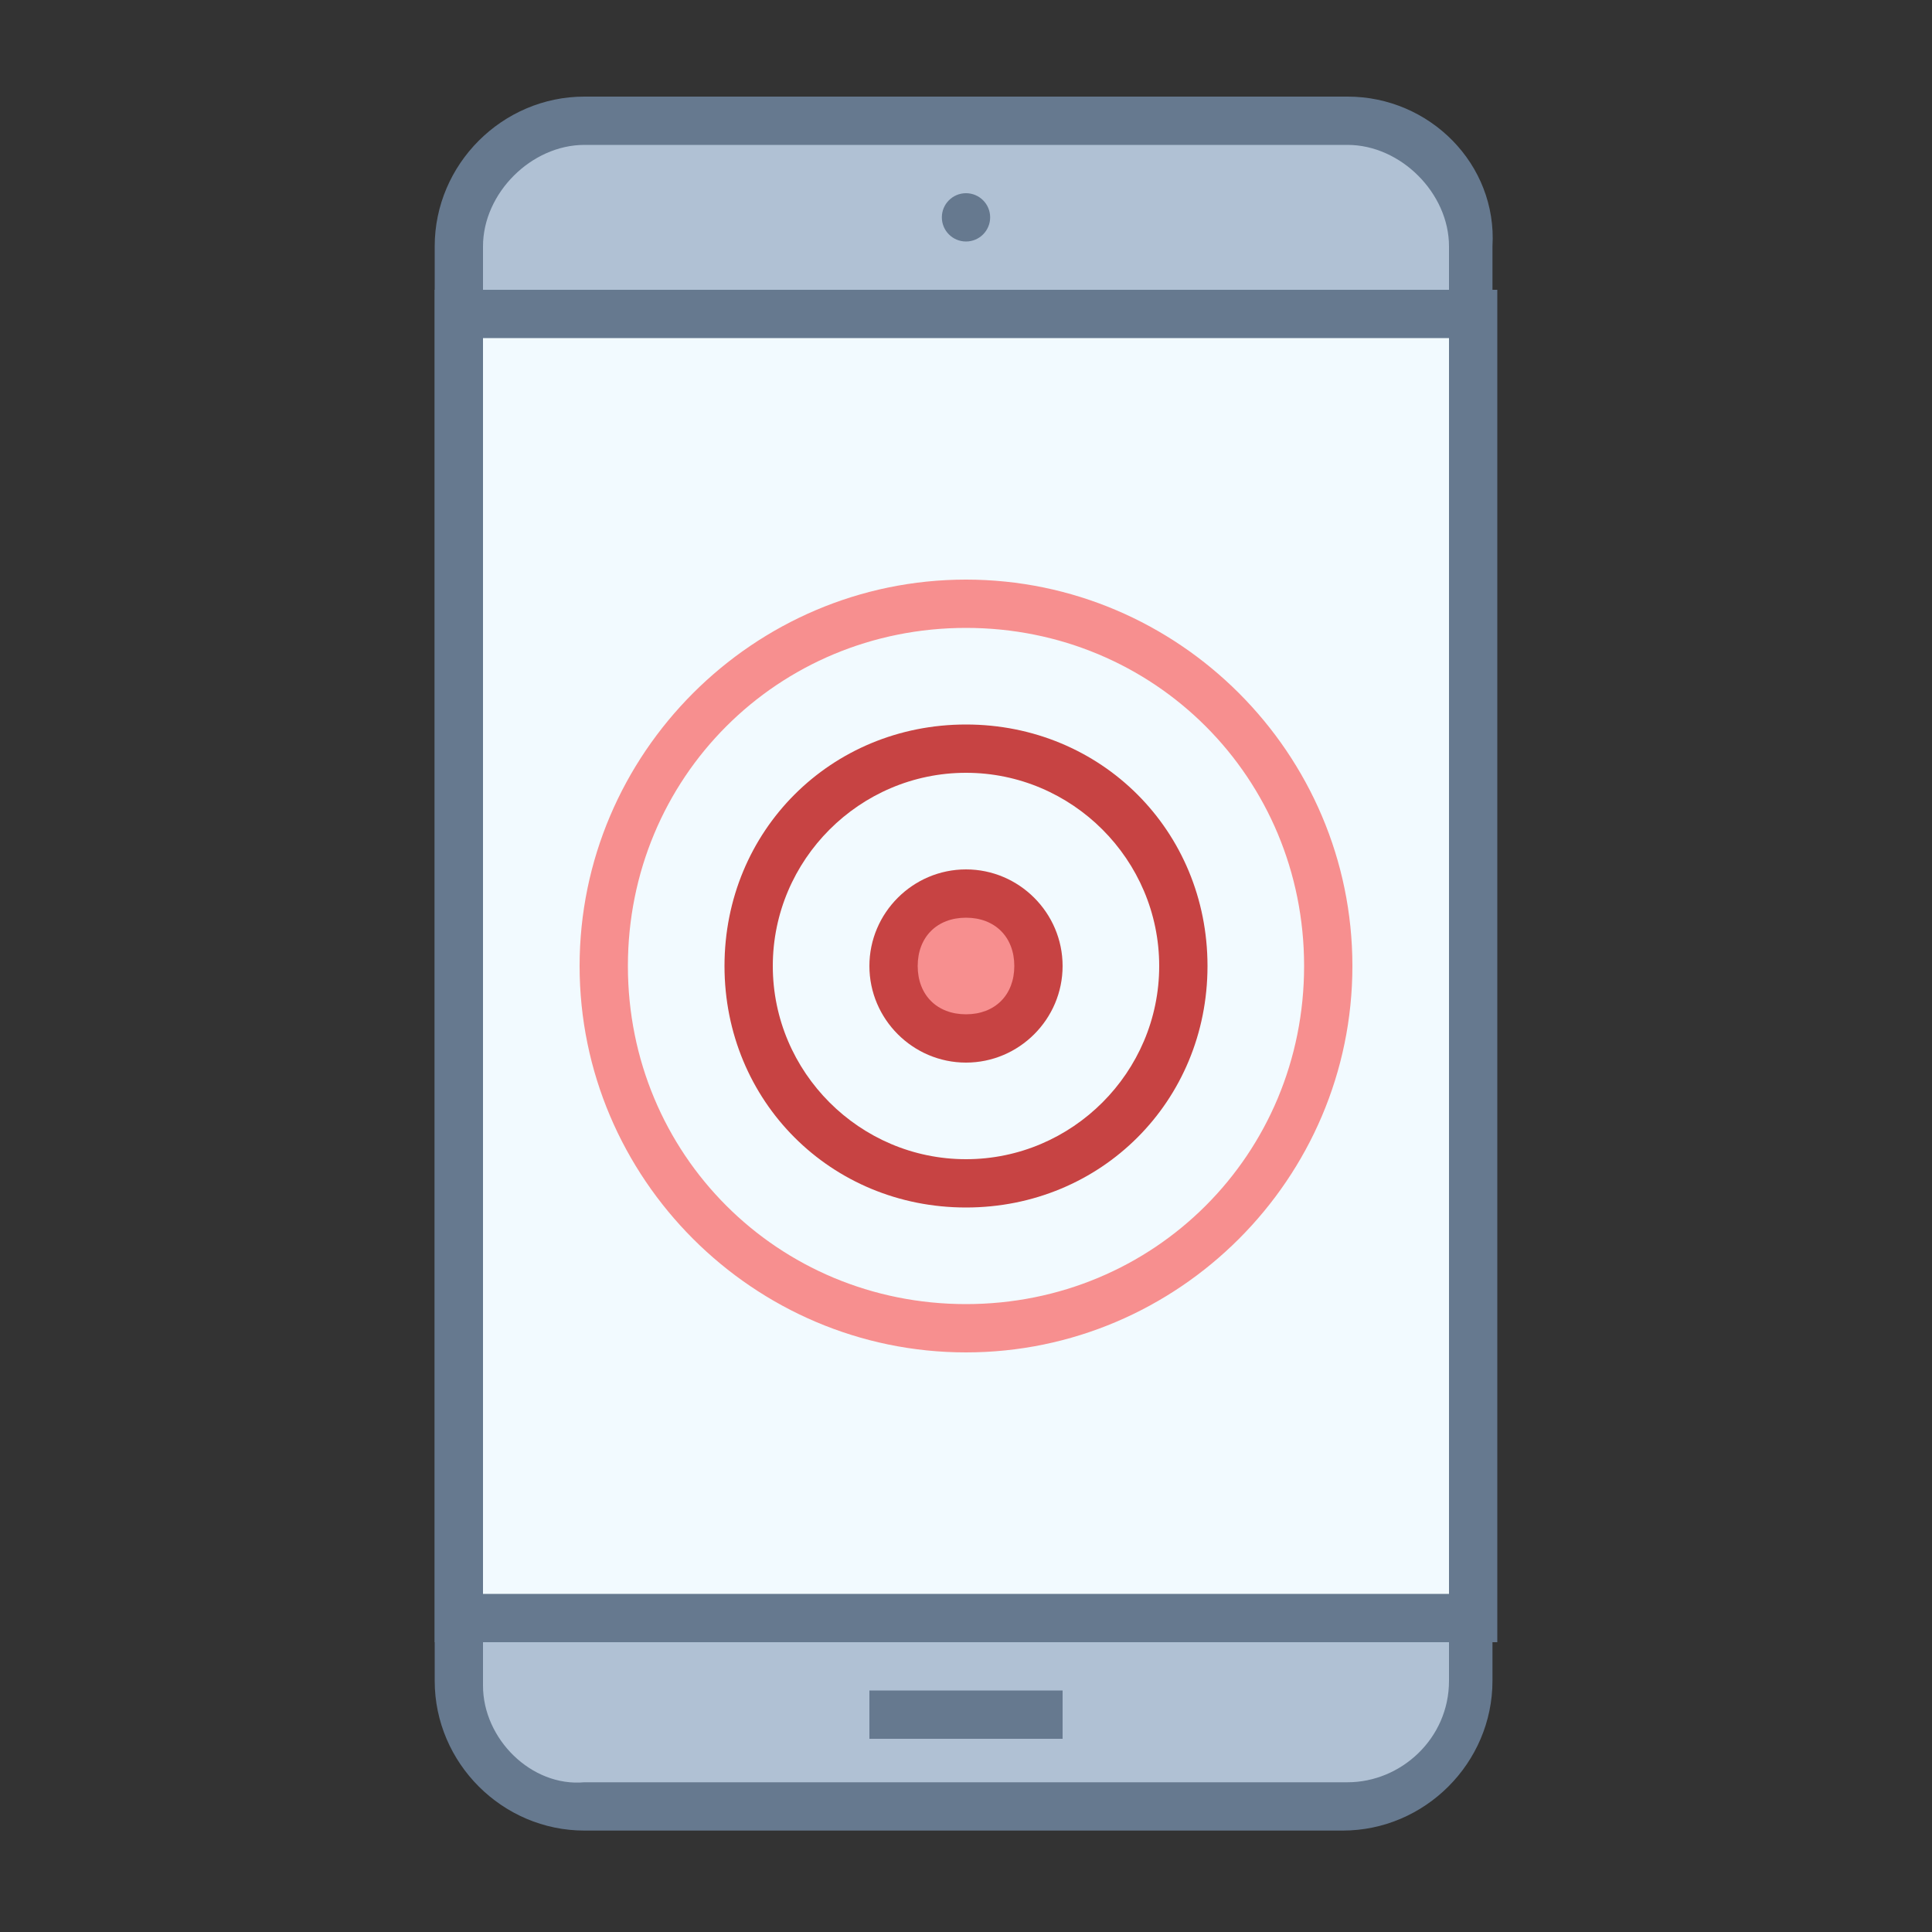 <svg xmlns="http://www.w3.org/2000/svg" viewBox="0 0 40 40">
  <rect x="0" y="0" width="40" height="40" fill="#333333" stroke="none"/>
  <path d="M12.1 37.5c-1.5 0-2.6-1.2-2.6-2.6V5.1c0-1.5 1.2-2.6 2.6-2.6h15.7c1.5 0 2.6 1.2 2.6 2.6v29.7c0 1.5-1.2 2.6-2.6 2.6H12.1z" fill="#b0c1d4"/>
  <path d="M27.9 3C29 3 30 4 30 5.1v29.7c0 1.2-1 2.1-2.1 2.1H12.1c-1.1.1-2.1-.9-2.1-2V5.1C10 4 11 3 12.1 3h15.8m0-1H12.1C10.4 2 9 3.4 9 5.1v29.7c0 1.7 1.4 3.1 3.1 3.1h15.7c1.7 0 3.1-1.4 3.1-3.1V5.1c.1-1.7-1.3-3.1-3-3.1z" fill="#66798f"/>
  <path fill="#f2faff" d="M9.5 6.5h21v27h-21z"/>
  <path d="M30 7v26H10V7h20m1-1H9v28h22V6z" fill="#66798f"/>
  <circle cx="20" cy="4.5" r=".5" fill="#66798f"/>
  <path fill="#66798f" d="M18 35h4v1h-4z"/>
  <path d="M20 28c-4.4 0-8-3.6-8-8s3.6-8 8-8 8 3.6 8 8-3.6 8-8 8zm0-15c-3.9 0-7 3.1-7 7s3.1 7 7 7 7-3.1 7-7-3.1-7-7-7z" fill="#f78f8f"/>
  <path d="M20 25c-2.8 0-5-2.2-5-5s2.2-5 5-5 5 2.2 5 5-2.2 5-5 5zm0-9c-2.2 0-4 1.8-4 4s1.8 4 4 4 4-1.8 4-4-1.8-4-4-4z" fill="#c74343"/>
  <g>
    <circle cx="20" cy="20" r="1.5" fill="#f78f8f"/>
    <path d="M20 19c.6 0 1 .4 1 1s-.4 1-1 1-1-.4-1-1 .4-1 1-1m0-1c-1.1 0-2 .9-2 2s.9 2 2 2 2-.9 2-2-.9-2-2-2z" fill="#c74343"/>
  </g>
</svg>
